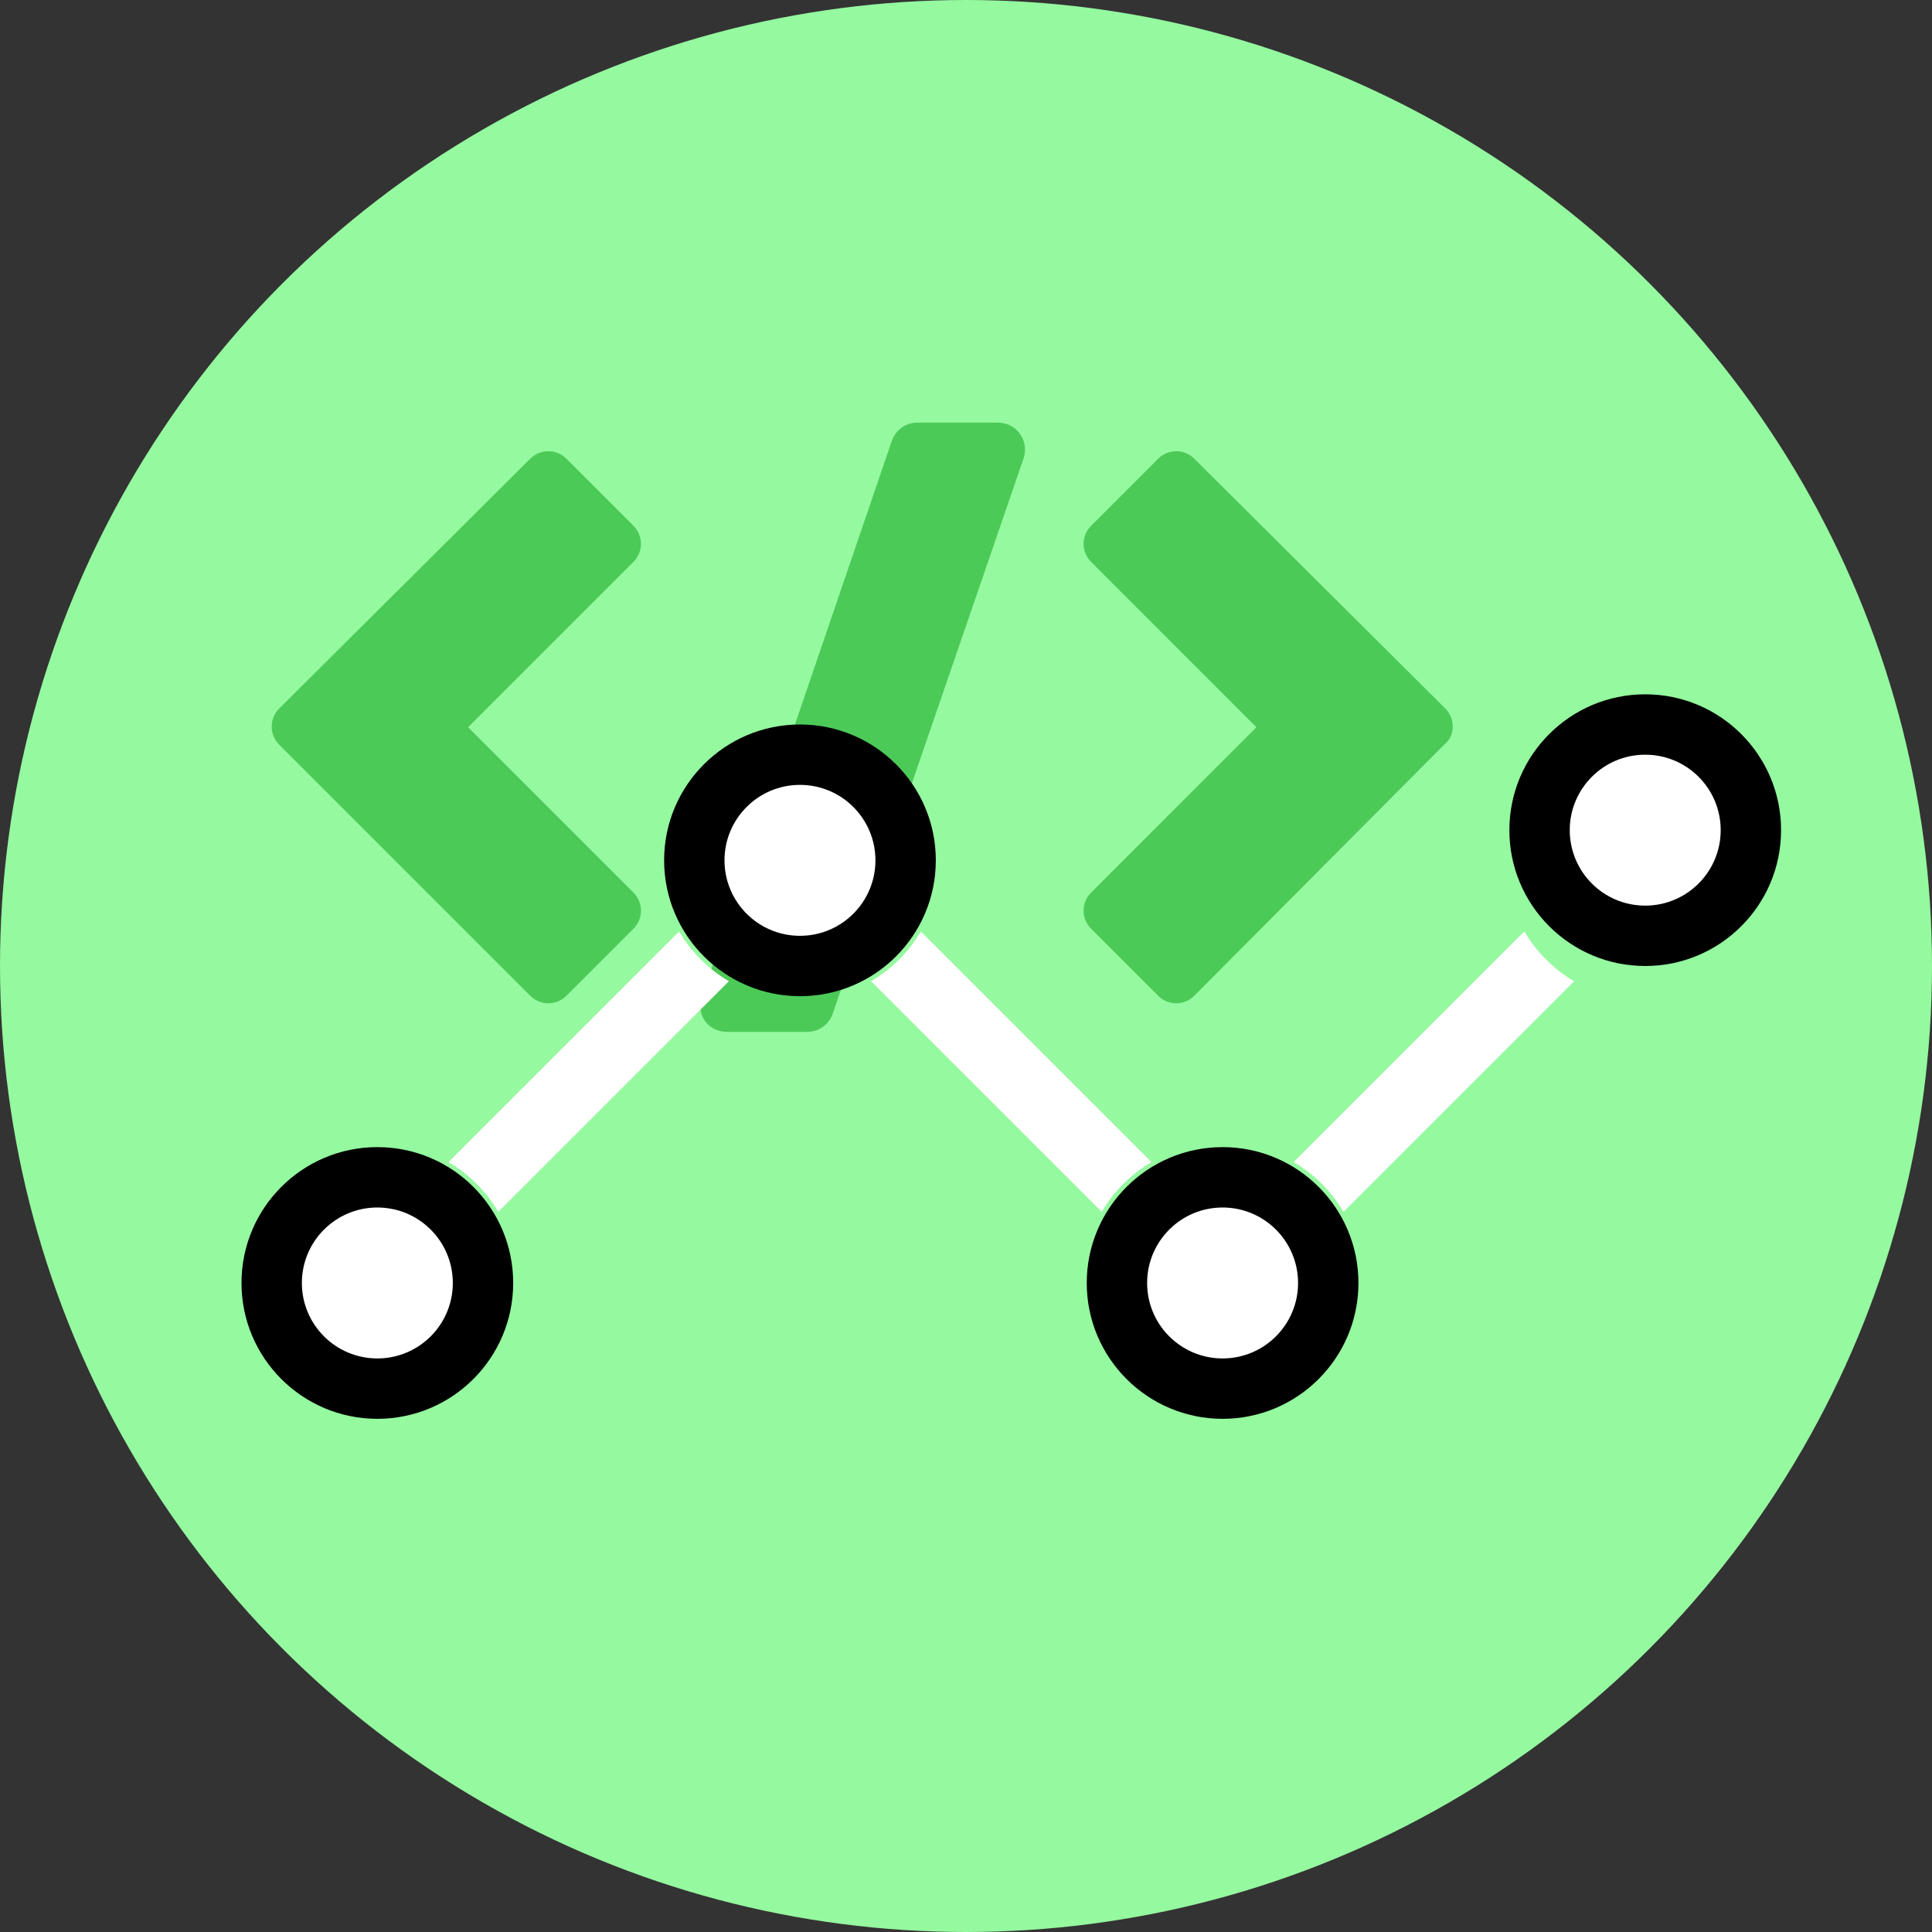 <svg width="64" height="64" viewBox="0 0 64 64" fill="none" xmlns="http://www.w3.org/2000/svg">
<rect x="0" y="0" width="64" height="64" fill="#333333" stroke="none"/>
<path fill-rule="evenodd" clip-rule="evenodd" d="M18.045 58.463C18.246 58.749 18.51 58.986 18.818 59.151C18.561 58.926 18.304 58.697 18.045 58.463" fill="#82D0EF"/>
<path fill-rule="evenodd" clip-rule="evenodd" d="M24.339 36.596L24.242 36.835L24.339 36.597L24.339 36.596M24.691 35.731L24.671 35.781L24.691 35.731M24.672 33.877L24.492 34.88L24.672 33.877C24.672 33.877 24.672 33.877 24.672 33.877" fill="#00A871"/>
<circle cx="32" cy="32" r="32" fill="#95F99F"/>
<path d="M20.985 17.419L18.761 15.194C18.432 14.865 17.896 14.865 17.567 15.194L9.247 23.473C8.918 23.802 8.918 24.338 9.247 24.668L17.567 32.987C17.896 33.317 18.432 33.317 18.761 32.987L20.985 30.763C21.315 30.434 21.315 29.898 20.985 29.569L15.508 24.091L20.985 18.613C21.315 18.283 21.315 17.748 20.985 17.419Z" fill="#4CCA58"/>
<path d="M47.881 23.473L39.561 15.194C39.232 14.865 38.696 14.865 38.367 15.194L36.143 17.419C35.813 17.748 35.813 18.283 36.143 18.613L41.62 24.091L36.143 29.569C35.813 29.898 35.813 30.434 36.143 30.763L38.367 32.987C38.696 33.317 39.232 33.317 39.561 32.987L47.84 24.668C48.211 24.379 48.211 23.802 47.881 23.473Z" fill="#4CCA58"/>
<path d="M33.053 14H30.376C30.006 14 29.676 14.247 29.552 14.577L23.251 33.029C23.045 33.605 23.457 34.182 24.075 34.182H26.752C27.122 34.182 27.452 33.935 27.576 33.605L33.918 15.153C34.083 14.577 33.671 14 33.053 14Z" fill="#4CCA58"/>
<path d="M22.495 30.855L14.855 38.495C15.538 38.897 16.103 39.462 16.505 40.145L24.145 32.505C23.463 32.103 22.897 31.537 22.495 30.855Z" fill="white"/>
<path d="M50.495 30.855L42.855 38.495C43.538 38.897 44.103 39.462 44.505 40.145L52.145 32.505C51.463 32.103 50.897 31.537 50.495 30.855Z" fill="white"/>
<path d="M38.145 38.495L30.505 30.855C30.103 31.538 29.538 32.103 28.855 32.505L36.495 40.145C36.897 39.463 37.463 38.897 38.145 38.495Z" fill="white"/>
<path d="M12.5 39C10.567 39 9 40.567 9 42.5C9 44.433 10.567 46 12.5 46C14.433 46 16 44.433 16 42.5C16 40.567 14.433 39 12.5 39Z" fill="white"/>
<path d="M54.5 25C52.567 25 51 26.567 51 28.5C51 30.433 52.567 32 54.5 32C56.433 32 58 30.433 58 28.5C58 26.567 56.433 25 54.5 25Z" fill="white"/>
<path d="M26.5 25C24.567 25 23 26.567 23 28.5C23 30.433 24.567 32 26.5 32C28.433 32 30 30.433 30 28.5C30 26.567 28.433 25 26.5 25Z" fill="white"/>
<path d="M44 42.5C44 40.567 42.433 39 40.5 39C38.567 39 37 40.567 37 42.5C37 44.433 38.567 46 40.5 46C42.433 46 44 44.433 44 42.5Z" fill="white"/>
<path fill-rule="evenodd" clip-rule="evenodd" d="M26.5 31C27.881 31 29 29.881 29 28.5C29 27.119 27.881 26 26.5 26C25.119 26 24 27.119 24 28.5C24 29.881 25.119 31 26.5 31ZM26.5 33C28.985 33 31 30.985 31 28.5C31 26.015 28.985 24 26.5 24C24.015 24 22 26.015 22 28.5C22 30.985 24.015 33 26.5 33Z" fill="black"/>
<path fill-rule="evenodd" clip-rule="evenodd" d="M40.5 45C41.881 45 43 43.881 43 42.5C43 41.119 41.881 40 40.5 40C39.119 40 38 41.119 38 42.5C38 43.881 39.119 45 40.5 45ZM40.5 47C42.985 47 45 44.985 45 42.5C45 40.015 42.985 38 40.5 38C38.015 38 36 40.015 36 42.5C36 44.985 38.015 47 40.5 47Z" fill="black"/>
<path fill-rule="evenodd" clip-rule="evenodd" d="M54.5 30C55.881 30 57 28.881 57 27.5C57 26.119 55.881 25 54.5 25C53.119 25 52 26.119 52 27.5C52 28.881 53.119 30 54.5 30ZM54.5 32C56.985 32 59 29.985 59 27.5C59 25.015 56.985 23 54.5 23C52.015 23 50 25.015 50 27.5C50 29.985 52.015 32 54.5 32Z" fill="black"/>
<path fill-rule="evenodd" clip-rule="evenodd" d="M12.5 45C13.881 45 15 43.881 15 42.5C15 41.119 13.881 40 12.5 40C11.119 40 10 41.119 10 42.5C10 43.881 11.119 45 12.5 45ZM12.5 47C14.985 47 17 44.985 17 42.5C17 40.015 14.985 38 12.5 38C10.015 38 8 40.015 8 42.5C8 44.985 10.015 47 12.5 47Z" fill="black"/>
</svg>

